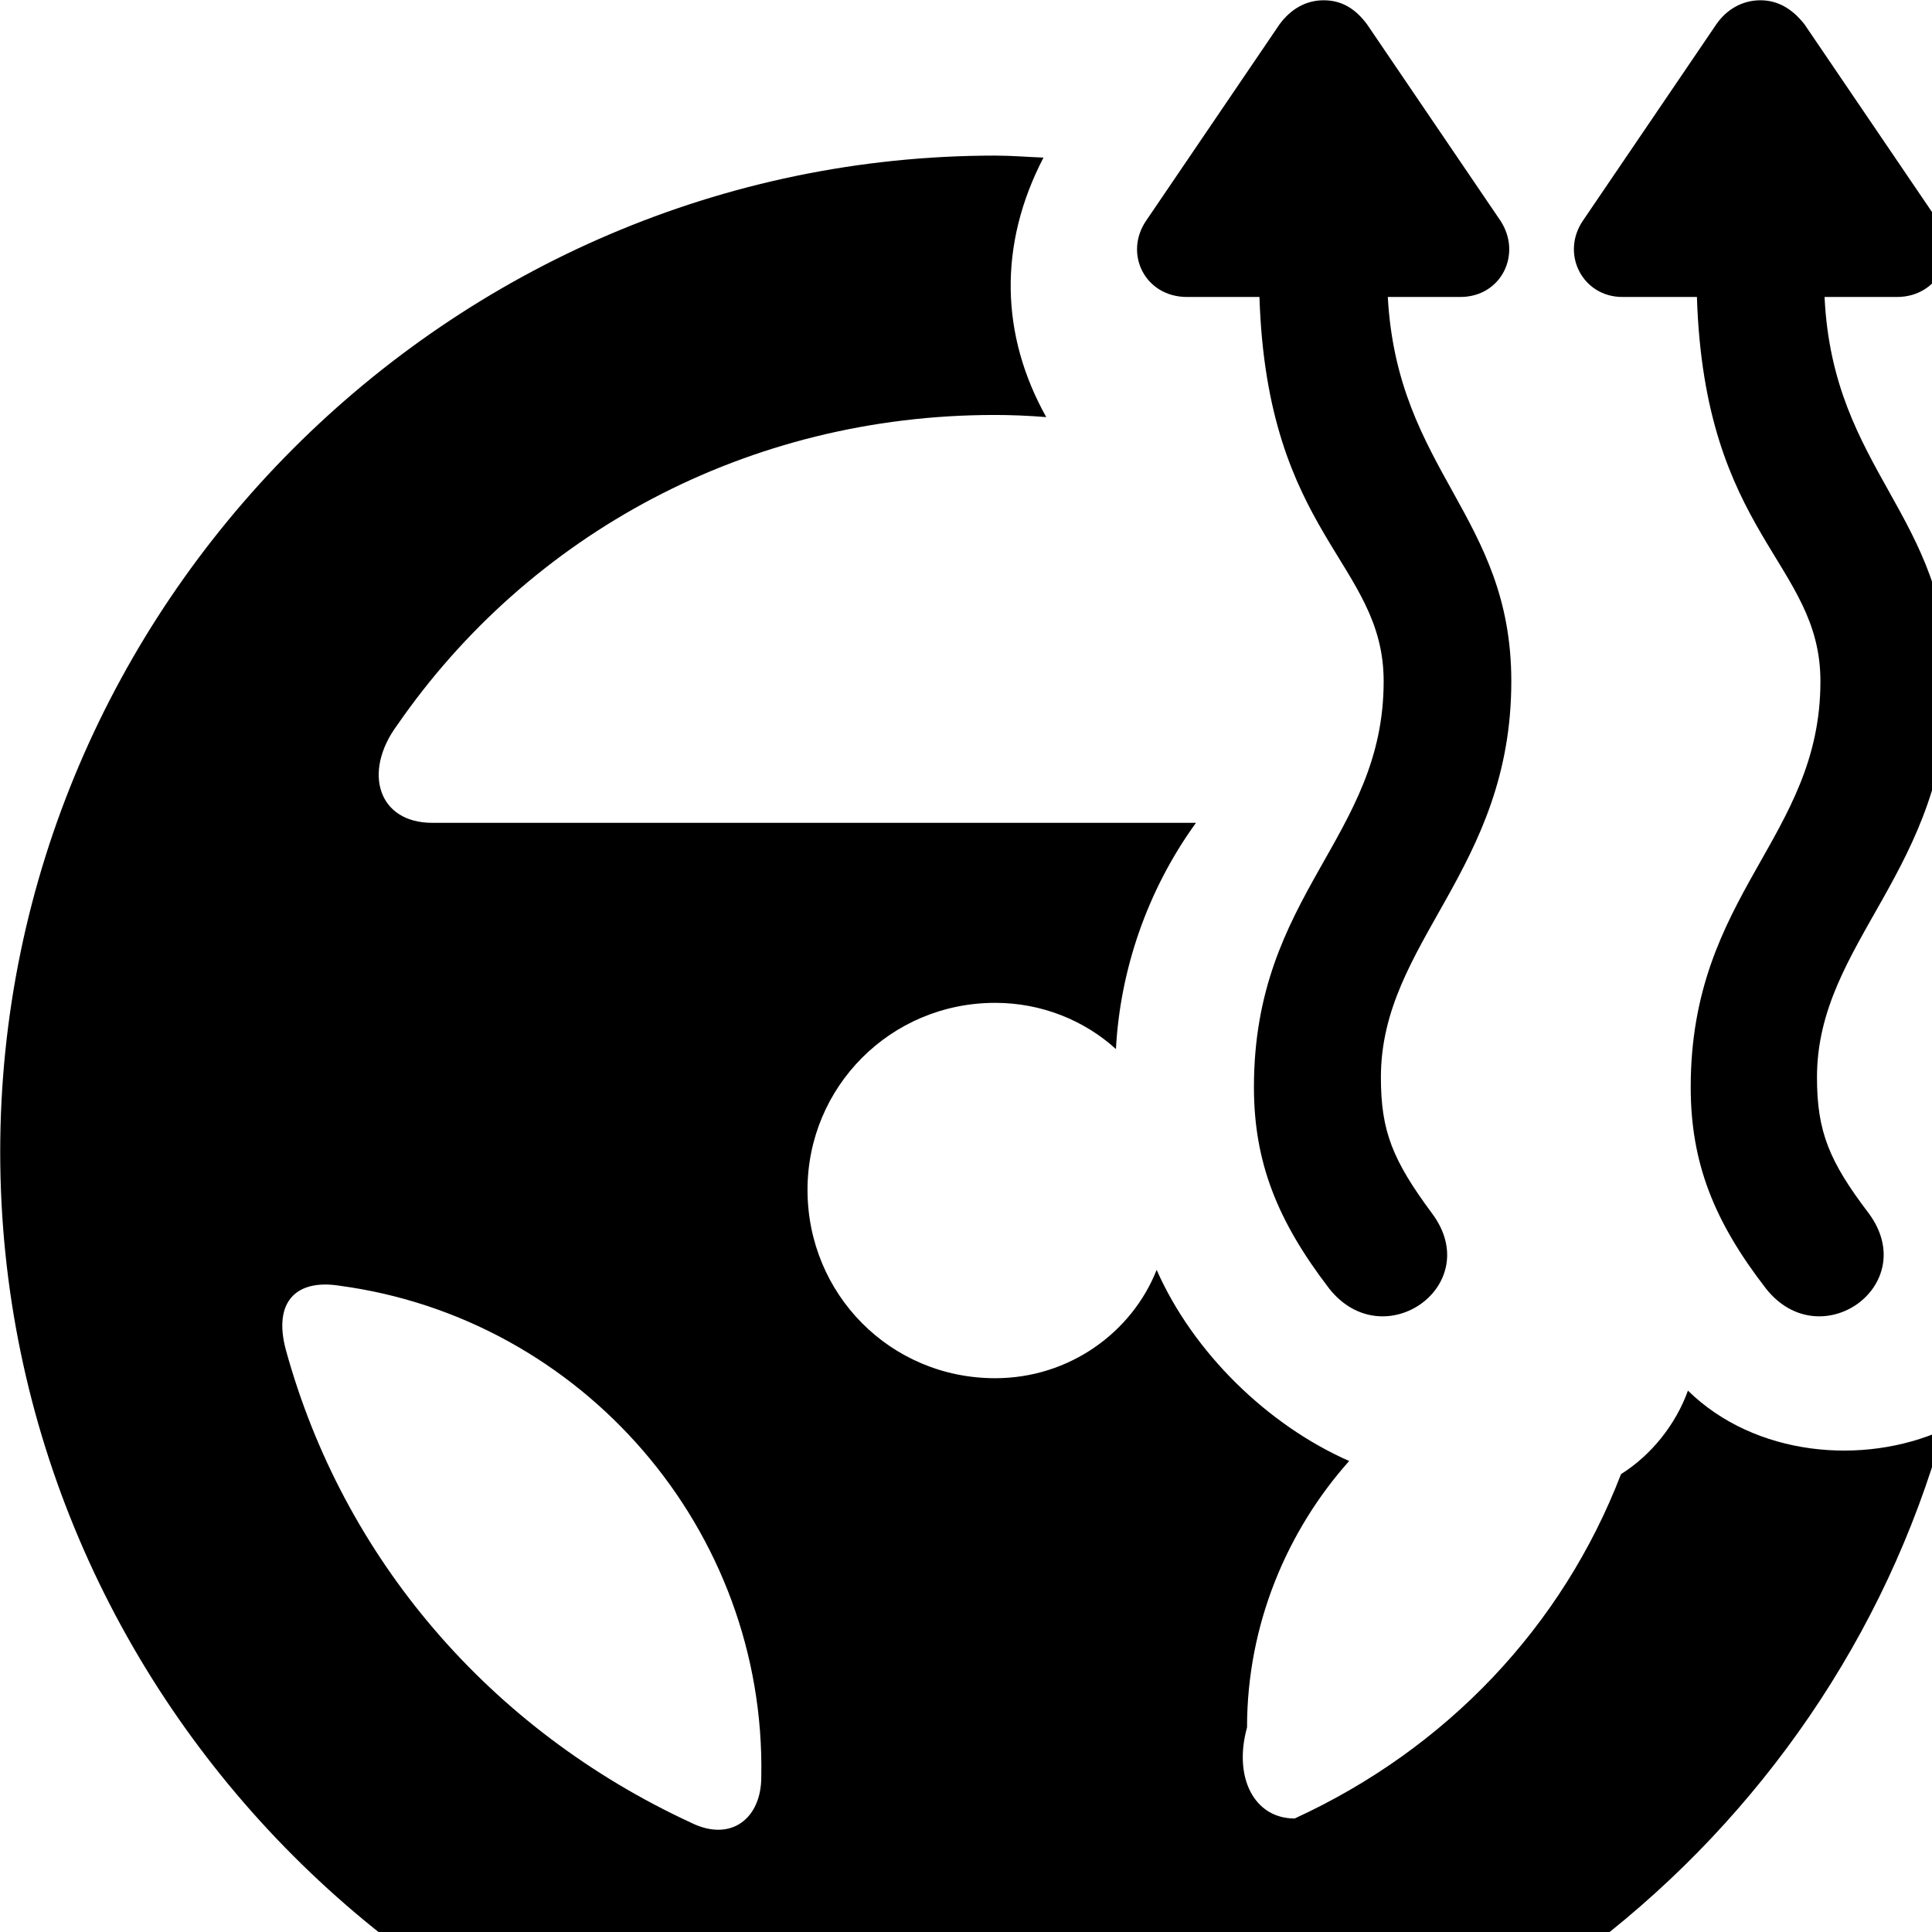 <svg xmlns="http://www.w3.org/2000/svg" viewBox="0 0 28 28" width="28" height="28">
  <path d="M16.613 3.195C16.283 3.675 16.593 4.304 17.203 4.304H18.253C18.363 7.774 20.053 8.145 20.053 9.874C20.053 12.145 18.173 12.944 18.173 15.755C18.173 16.845 18.513 17.695 19.263 18.674C20.053 19.674 21.533 18.625 20.753 17.584C20.183 16.814 20.013 16.395 20.013 15.614C20.013 13.645 21.903 12.614 21.903 9.874C21.903 7.474 20.253 6.835 20.113 4.304H21.163C21.763 4.304 22.063 3.675 21.743 3.195L19.813 0.354C19.643 0.124 19.443 0.004 19.183 0.004C18.923 0.004 18.703 0.135 18.543 0.354ZM22.943 3.195C22.613 3.675 22.933 4.304 23.513 4.304H24.593C24.703 7.774 26.383 8.145 26.383 9.874C26.383 12.145 24.503 12.944 24.503 15.755C24.503 16.855 24.843 17.704 25.593 18.674C26.383 19.674 27.853 18.625 27.083 17.584C26.513 16.834 26.333 16.404 26.333 15.614C26.333 13.645 28.233 12.614 28.233 9.874C28.233 7.465 26.563 6.835 26.443 4.304H27.493C28.093 4.304 28.413 3.675 28.083 3.195L26.153 0.354C25.973 0.124 25.763 0.004 25.513 0.004C25.253 0.004 25.023 0.135 24.873 0.354ZM29.273 3.195C28.943 3.675 29.263 4.304 29.843 4.304H30.913C31.023 7.774 32.713 8.145 32.713 9.874C32.713 12.145 30.833 12.944 30.833 15.755C30.833 16.855 31.173 17.704 31.923 18.674C32.713 19.674 34.193 18.625 33.413 17.584C32.853 16.834 32.673 16.404 32.673 15.614C32.673 13.645 34.563 12.614 34.563 9.874C34.563 7.465 32.893 6.835 32.763 4.304H33.823C34.413 4.304 34.723 3.675 34.403 3.195L32.473 0.354C32.323 0.135 32.103 0.004 31.843 0.004C31.583 0.004 31.363 0.135 31.203 0.354ZM14.433 31.145C20.943 31.145 26.493 26.684 28.163 20.724C27.003 21.244 25.433 21.105 24.463 20.154C24.283 20.654 23.923 21.095 23.493 21.364C22.643 23.575 20.963 25.345 18.763 26.355C18.173 26.355 17.873 25.755 18.073 25.035C18.073 23.544 18.653 22.184 19.553 21.174C18.373 20.654 17.293 19.605 16.763 18.404C16.403 19.314 15.493 19.974 14.423 19.974C12.903 19.974 11.703 18.755 11.703 17.244C11.703 15.755 12.903 14.534 14.423 14.534C15.103 14.534 15.723 14.794 16.173 15.204C16.233 14.065 16.623 12.905 17.333 11.925H6.263C5.483 11.925 5.253 11.194 5.753 10.514C7.673 7.734 10.843 6.014 14.413 6.014C14.653 6.014 14.903 6.024 15.163 6.045C14.503 4.864 14.463 3.554 15.123 2.284C14.893 2.275 14.653 2.255 14.423 2.255C6.513 2.255 0.003 8.774 0.003 16.695C0.003 24.625 6.513 31.145 14.433 31.145ZM4.143 19.564C3.953 18.855 4.303 18.535 4.923 18.634C8.433 19.105 11.103 22.165 11.033 25.755C11.033 26.355 10.593 26.704 10.013 26.415C7.093 25.064 4.973 22.584 4.143 19.564Z" />
</svg>